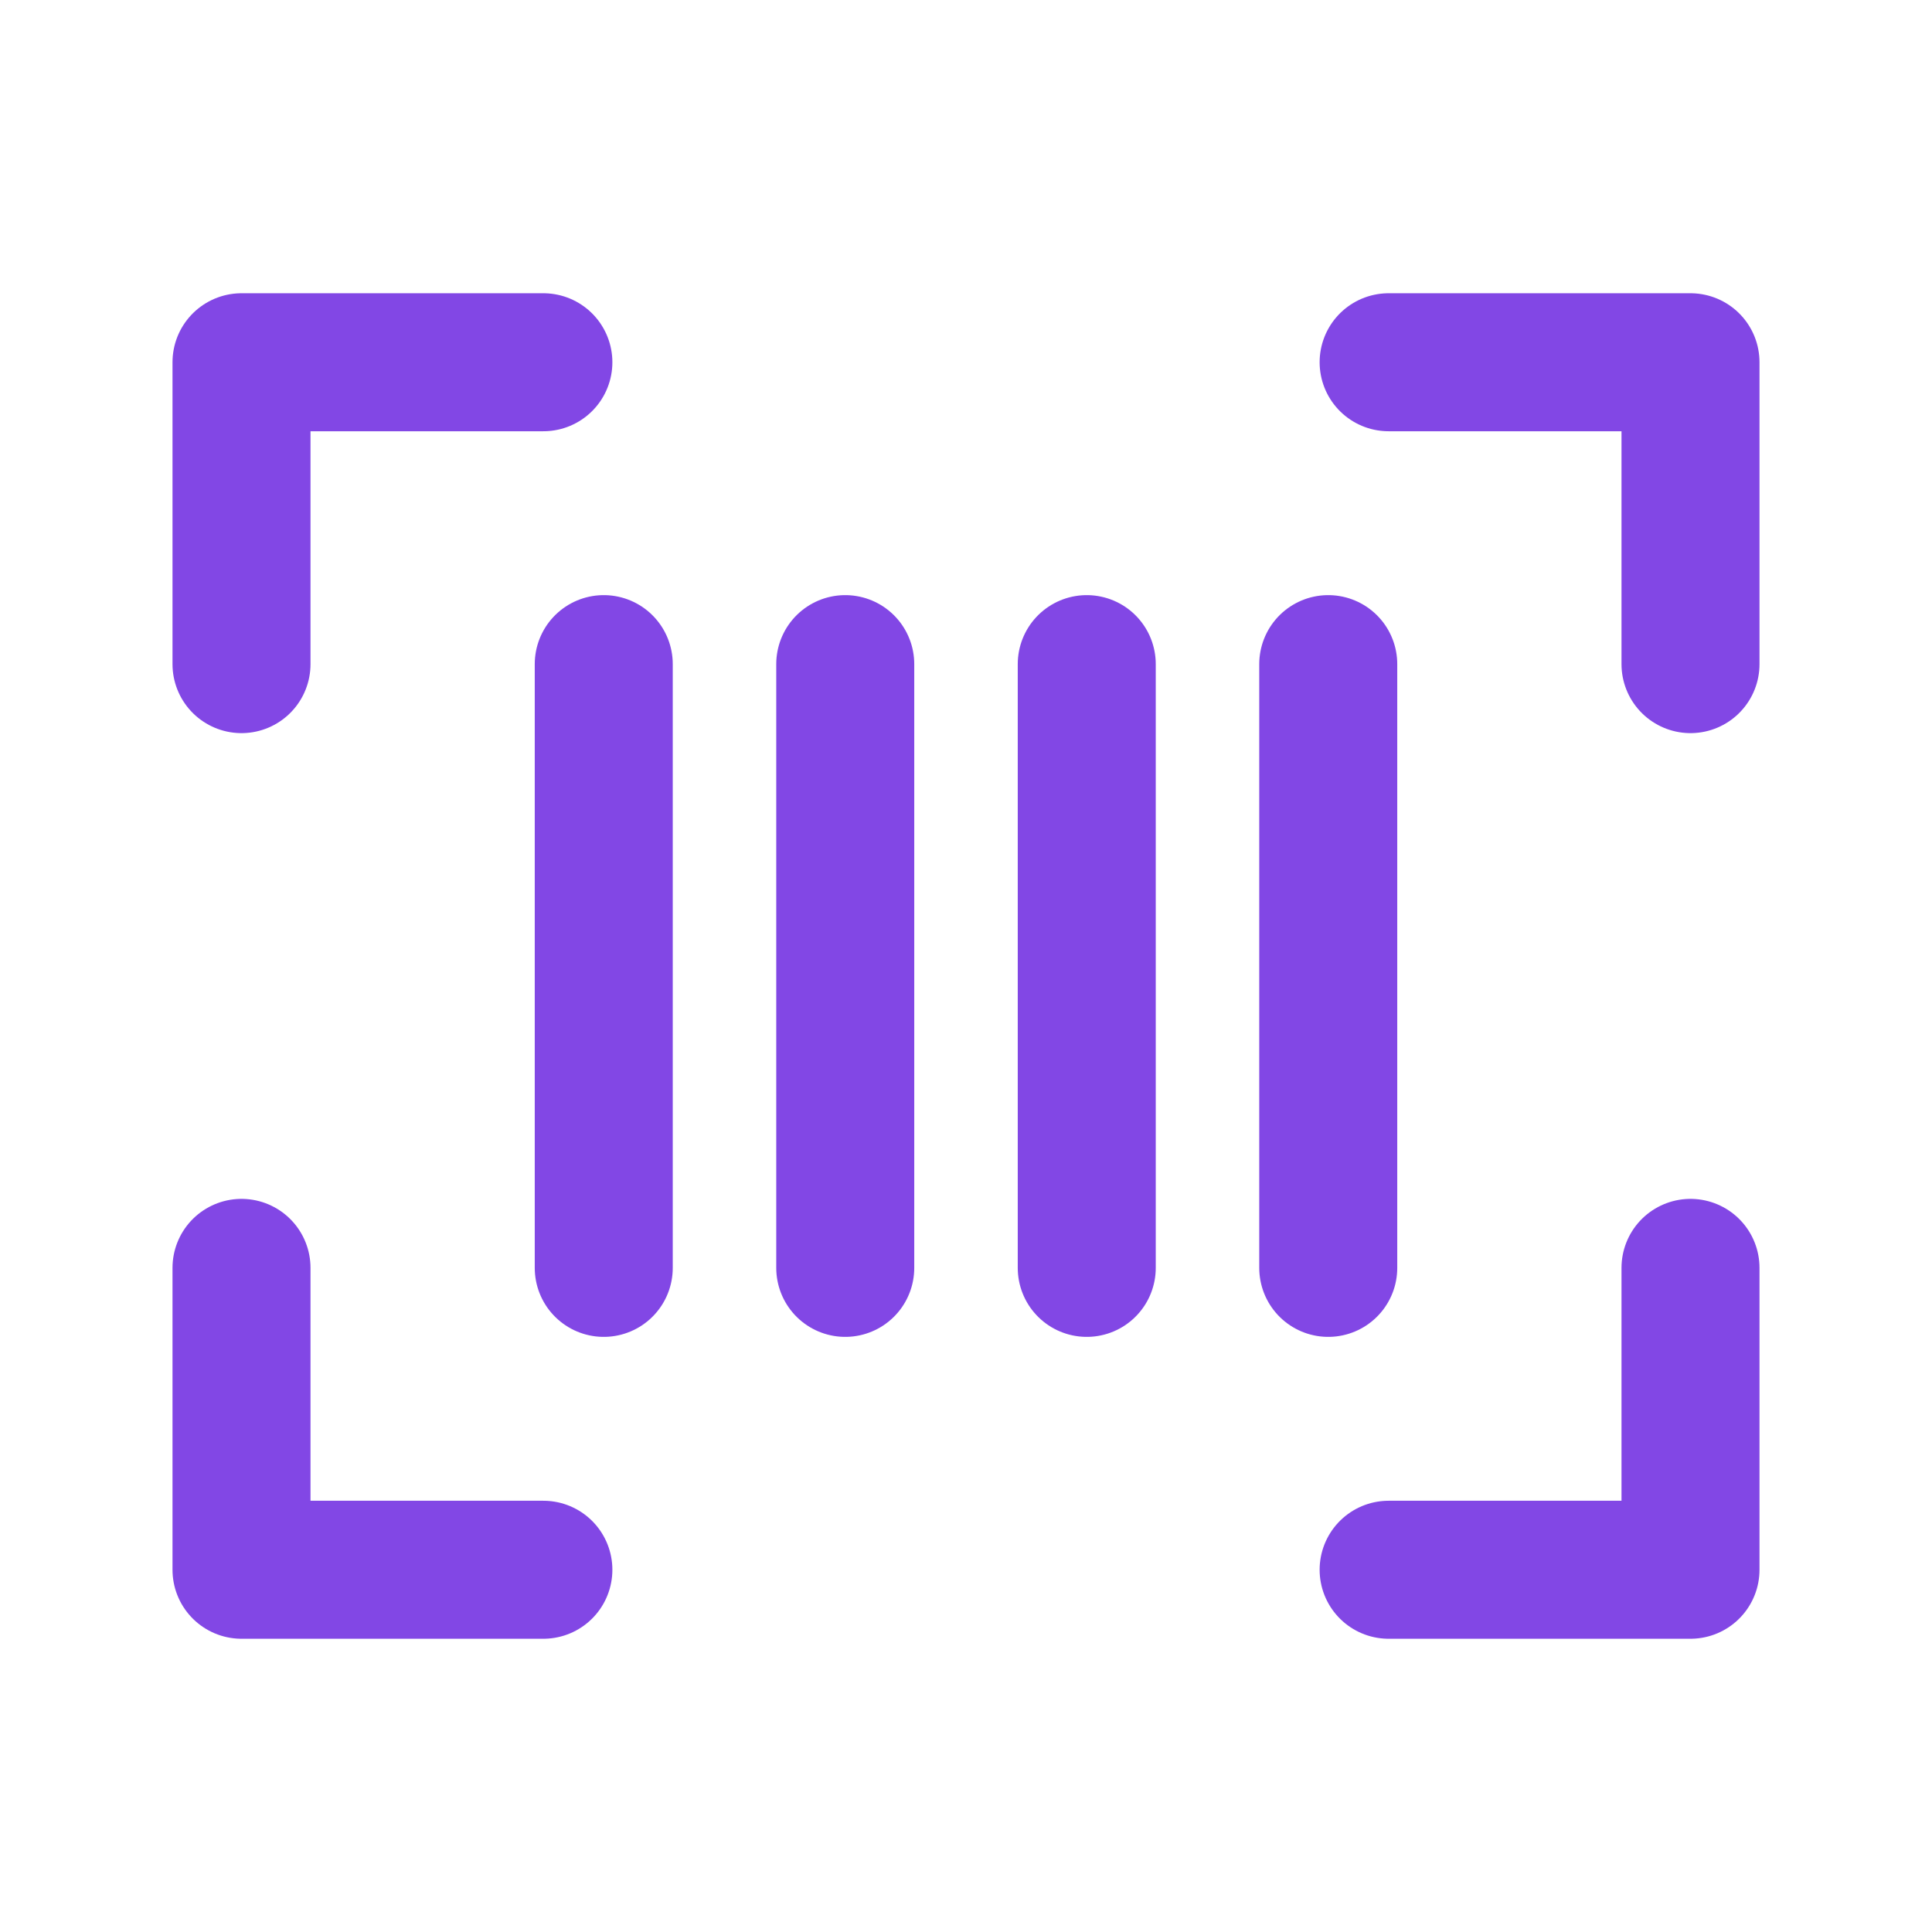 <svg width="28" height="28" viewBox="0 0 28 28" fill="none" xmlns="http://www.w3.org/2000/svg">
<path d="M20.125 5.25H24.5V9.625" stroke="#8247E5" stroke-width="2" stroke-linecap="round" stroke-linejoin="round"/>
<path d="M7.875 22.75H3.5V18.375" stroke="#8247E5" stroke-width="2" stroke-linecap="round" stroke-linejoin="round"/>
<path d="M24.5 18.375V22.75H20.125" stroke="#8247E5" stroke-width="2" stroke-linecap="round" stroke-linejoin="round"/>
<path d="M3.5 9.625V5.25H7.875" stroke="#8247E5" stroke-width="2" stroke-linecap="round" stroke-linejoin="round"/>
<path d="M8.75 9.625V18.375" stroke="#8247E5" stroke-width="2" stroke-linecap="round" stroke-linejoin="round"/>
<path d="M19.25 9.625V18.375" stroke="#8247E5" stroke-width="2" stroke-linecap="round" stroke-linejoin="round"/>
<path d="M15.75 9.625V18.375" stroke="#8247E5" stroke-width="2" stroke-linecap="round" stroke-linejoin="round"/>
<path d="M12.25 9.625V18.375" stroke="#8247E5" stroke-width="2" stroke-linecap="round" stroke-linejoin="round"/>
</svg>
